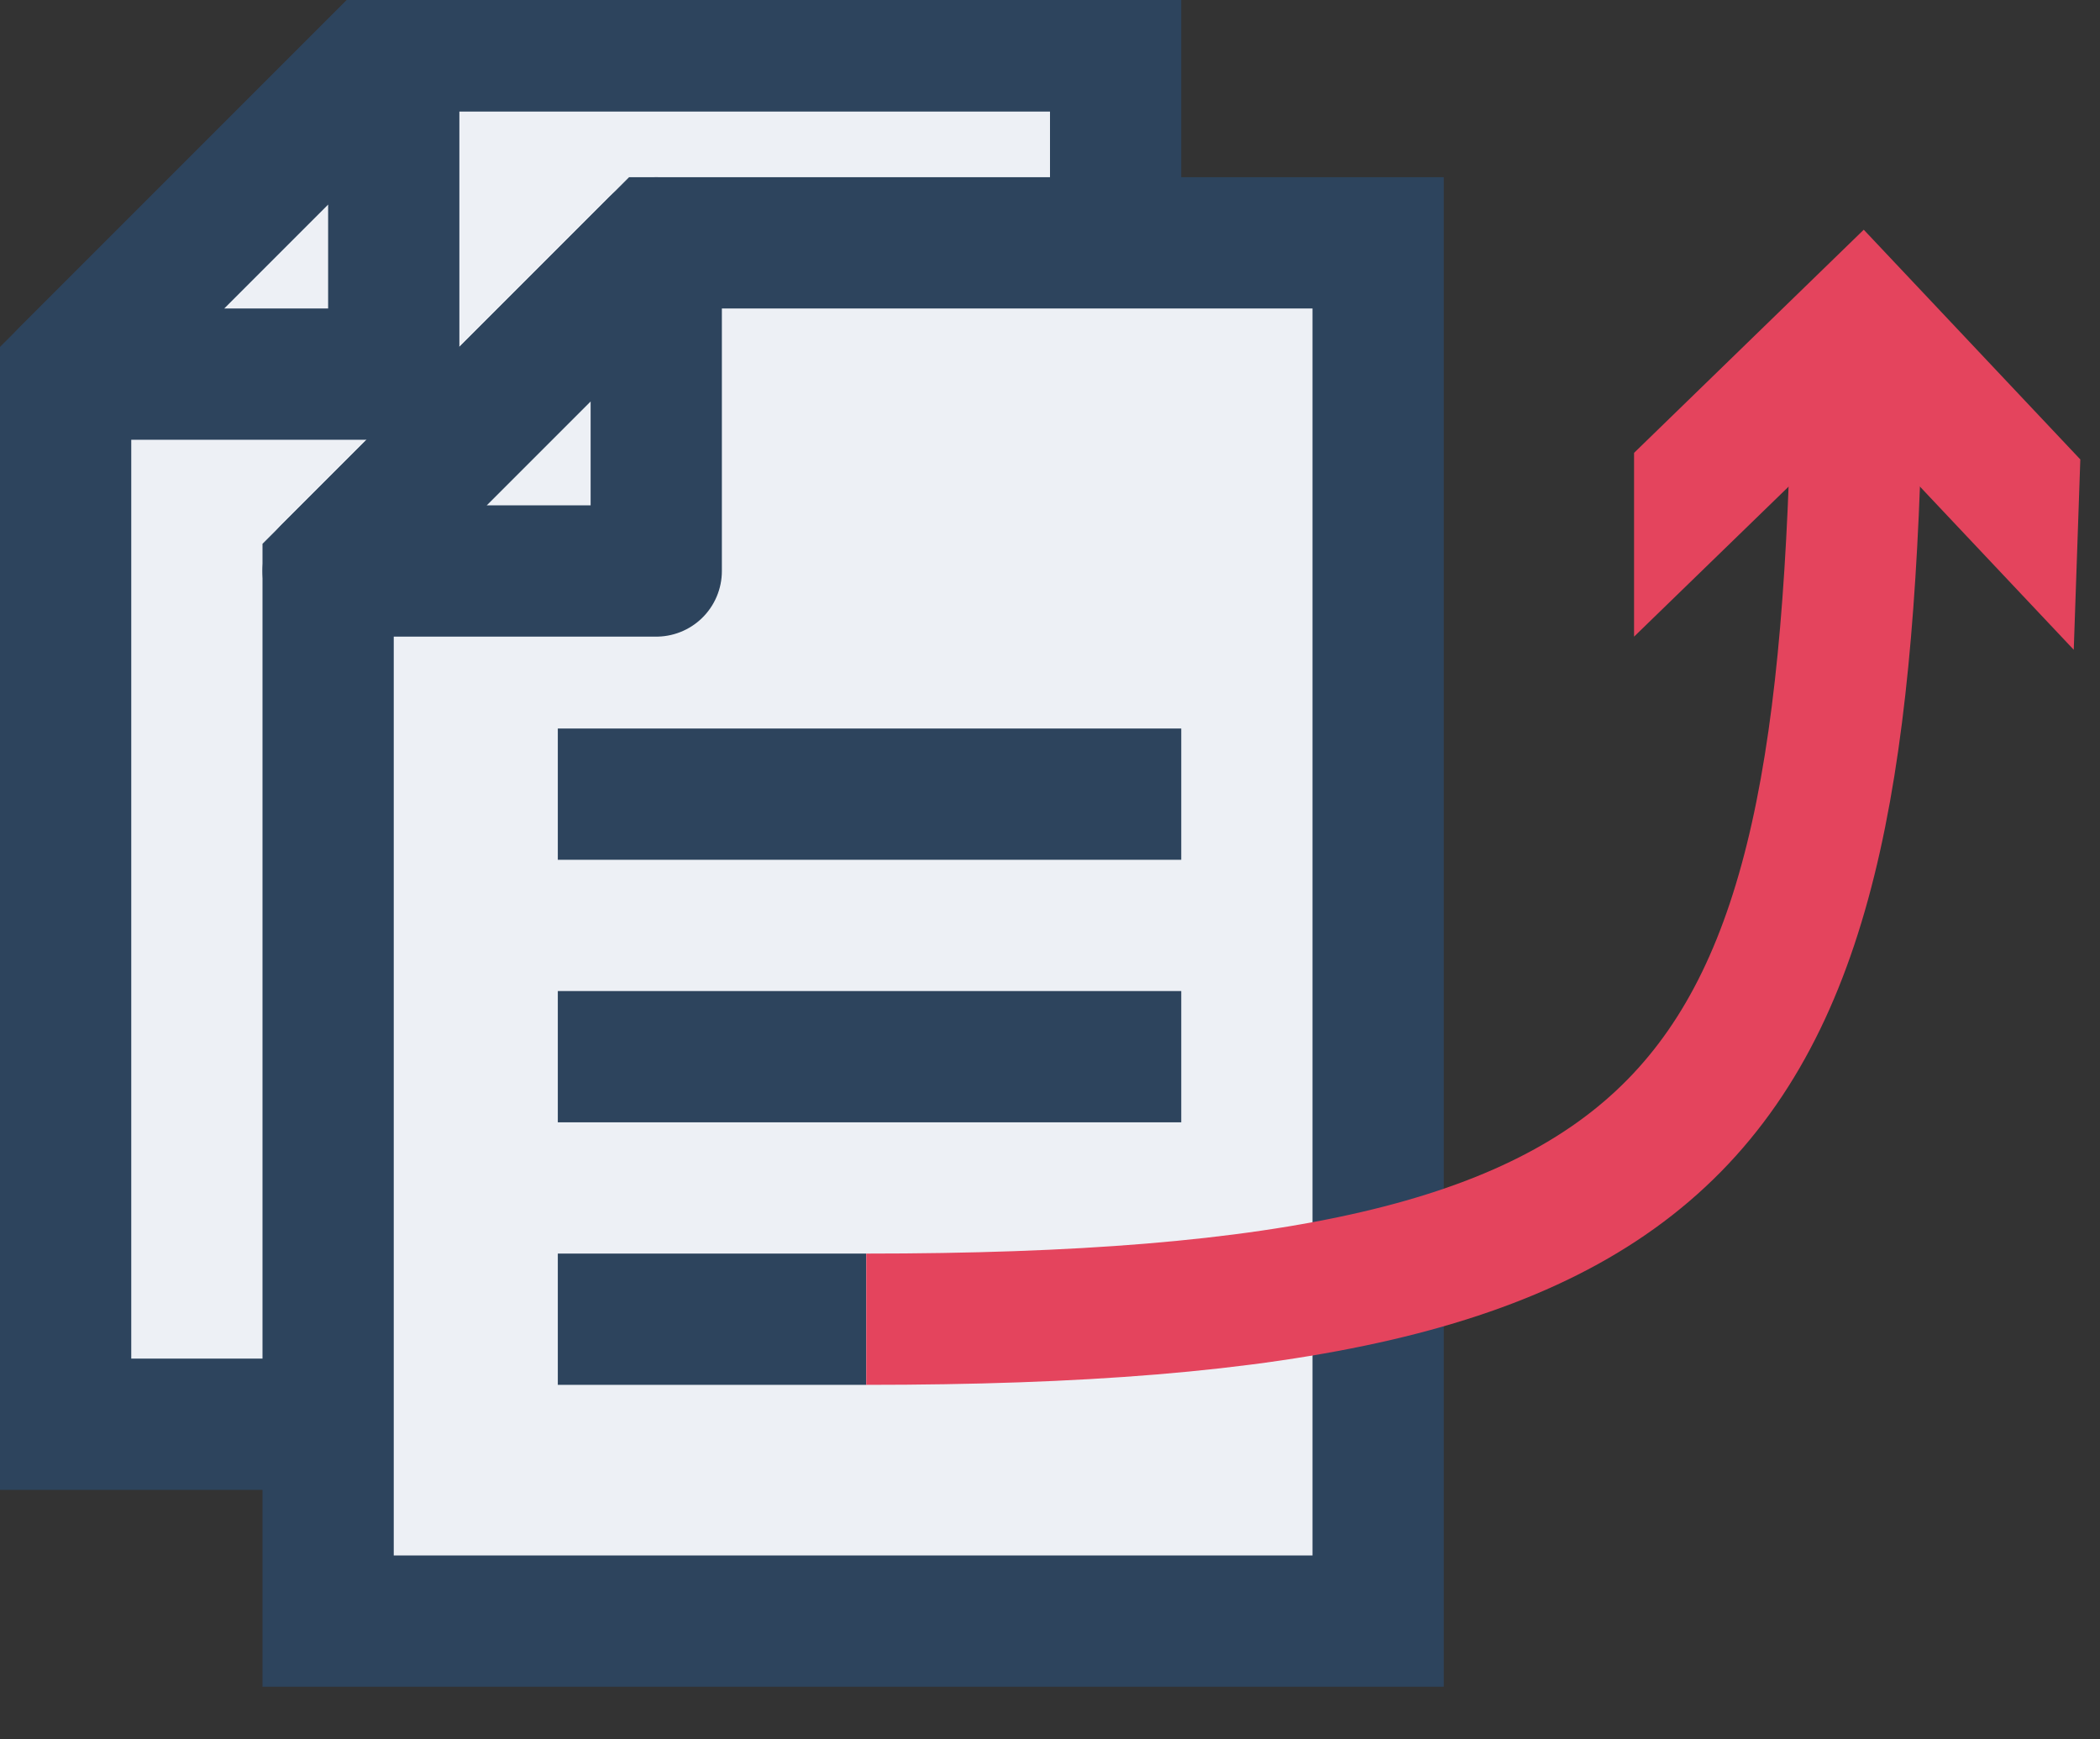 <?xml version="1.0" encoding="utf-8"?>
<!-- Generator: Adobe Illustrator 20.1.0, SVG Export Plug-In . SVG Version: 6.00 Build 0)  -->
<svg version="1.1" id="Шар_1" xmlns="http://www.w3.org/2000/svg" xmlns:xlink="http://www.w3.org/1999/xlink" x="0px" y="0px"
	 viewBox="0 0 32 26.5" style="enable-background:new 0 0 32 26.5;" xml:space="preserve">
<rect x="0" y="0" width="32" height="26.5" fill="#333333" stroke="none"/>
<style type="text/css">
	.st0{fill:#EDF0F5;stroke:#2D445D;stroke-width:2;stroke-miterlimit:10;}
	.st1{fill:none;stroke:#2D445D;stroke-width:2;stroke-miterlimit:10;}
	.st2{fill:none;stroke:#2D445D;stroke-width:2;stroke-linejoin:round;stroke-miterlimit:10;}
	.st3{fill:none;stroke:#E4445D;stroke-width:2;stroke-miterlimit:10;}
	.st4{fill:#E4445D;}
</style>
<g>
	<g>
		<path class="st0" d="M1,21.7v-16c2-2,3-3,5-5h11v21L1,21.7z"/>
		<line class="st1" x1="4.5" y1="9.1" x2="14" y2="9.1"/>
		<line class="st1" x1="4.5" y1="13.1" x2="14" y2="13.1"/>
		<line class="st1" x1="4.5" y1="17.1" x2="9.2" y2="17.1"/>
		<polygon class="st2" points="6,5.7 1,5.7 6,0.7 		"/>
	</g>
	<g>
		<path class="st0" d="M5,24.7v-16c2-2,3-3,5-5h11v21L5,24.7z"/>
		<line class="st1" x1="8.5" y1="12.1" x2="18" y2="12.1"/>
		<line class="st1" x1="8.5" y1="16.1" x2="18" y2="16.1"/>
		<line class="st1" x1="8.5" y1="20.1" x2="13.2" y2="20.1"/>
		<polygon class="st2" points="10,8.7 5,8.7 10,3.7 		"/>
	</g>
	<g>
		<g>
			<path class="st3" d="M13.2,20.1c12.9,0,14.9-3.1,15.1-14.3"/>
			<g>
				<polygon class="st4" points="31.6,9.9 28.3,6.4 24.9,9.7 24.9,6.9 28.4,3.5 31.7,7 				"/>
			</g>
		</g>
	</g>
</g>
</svg>

